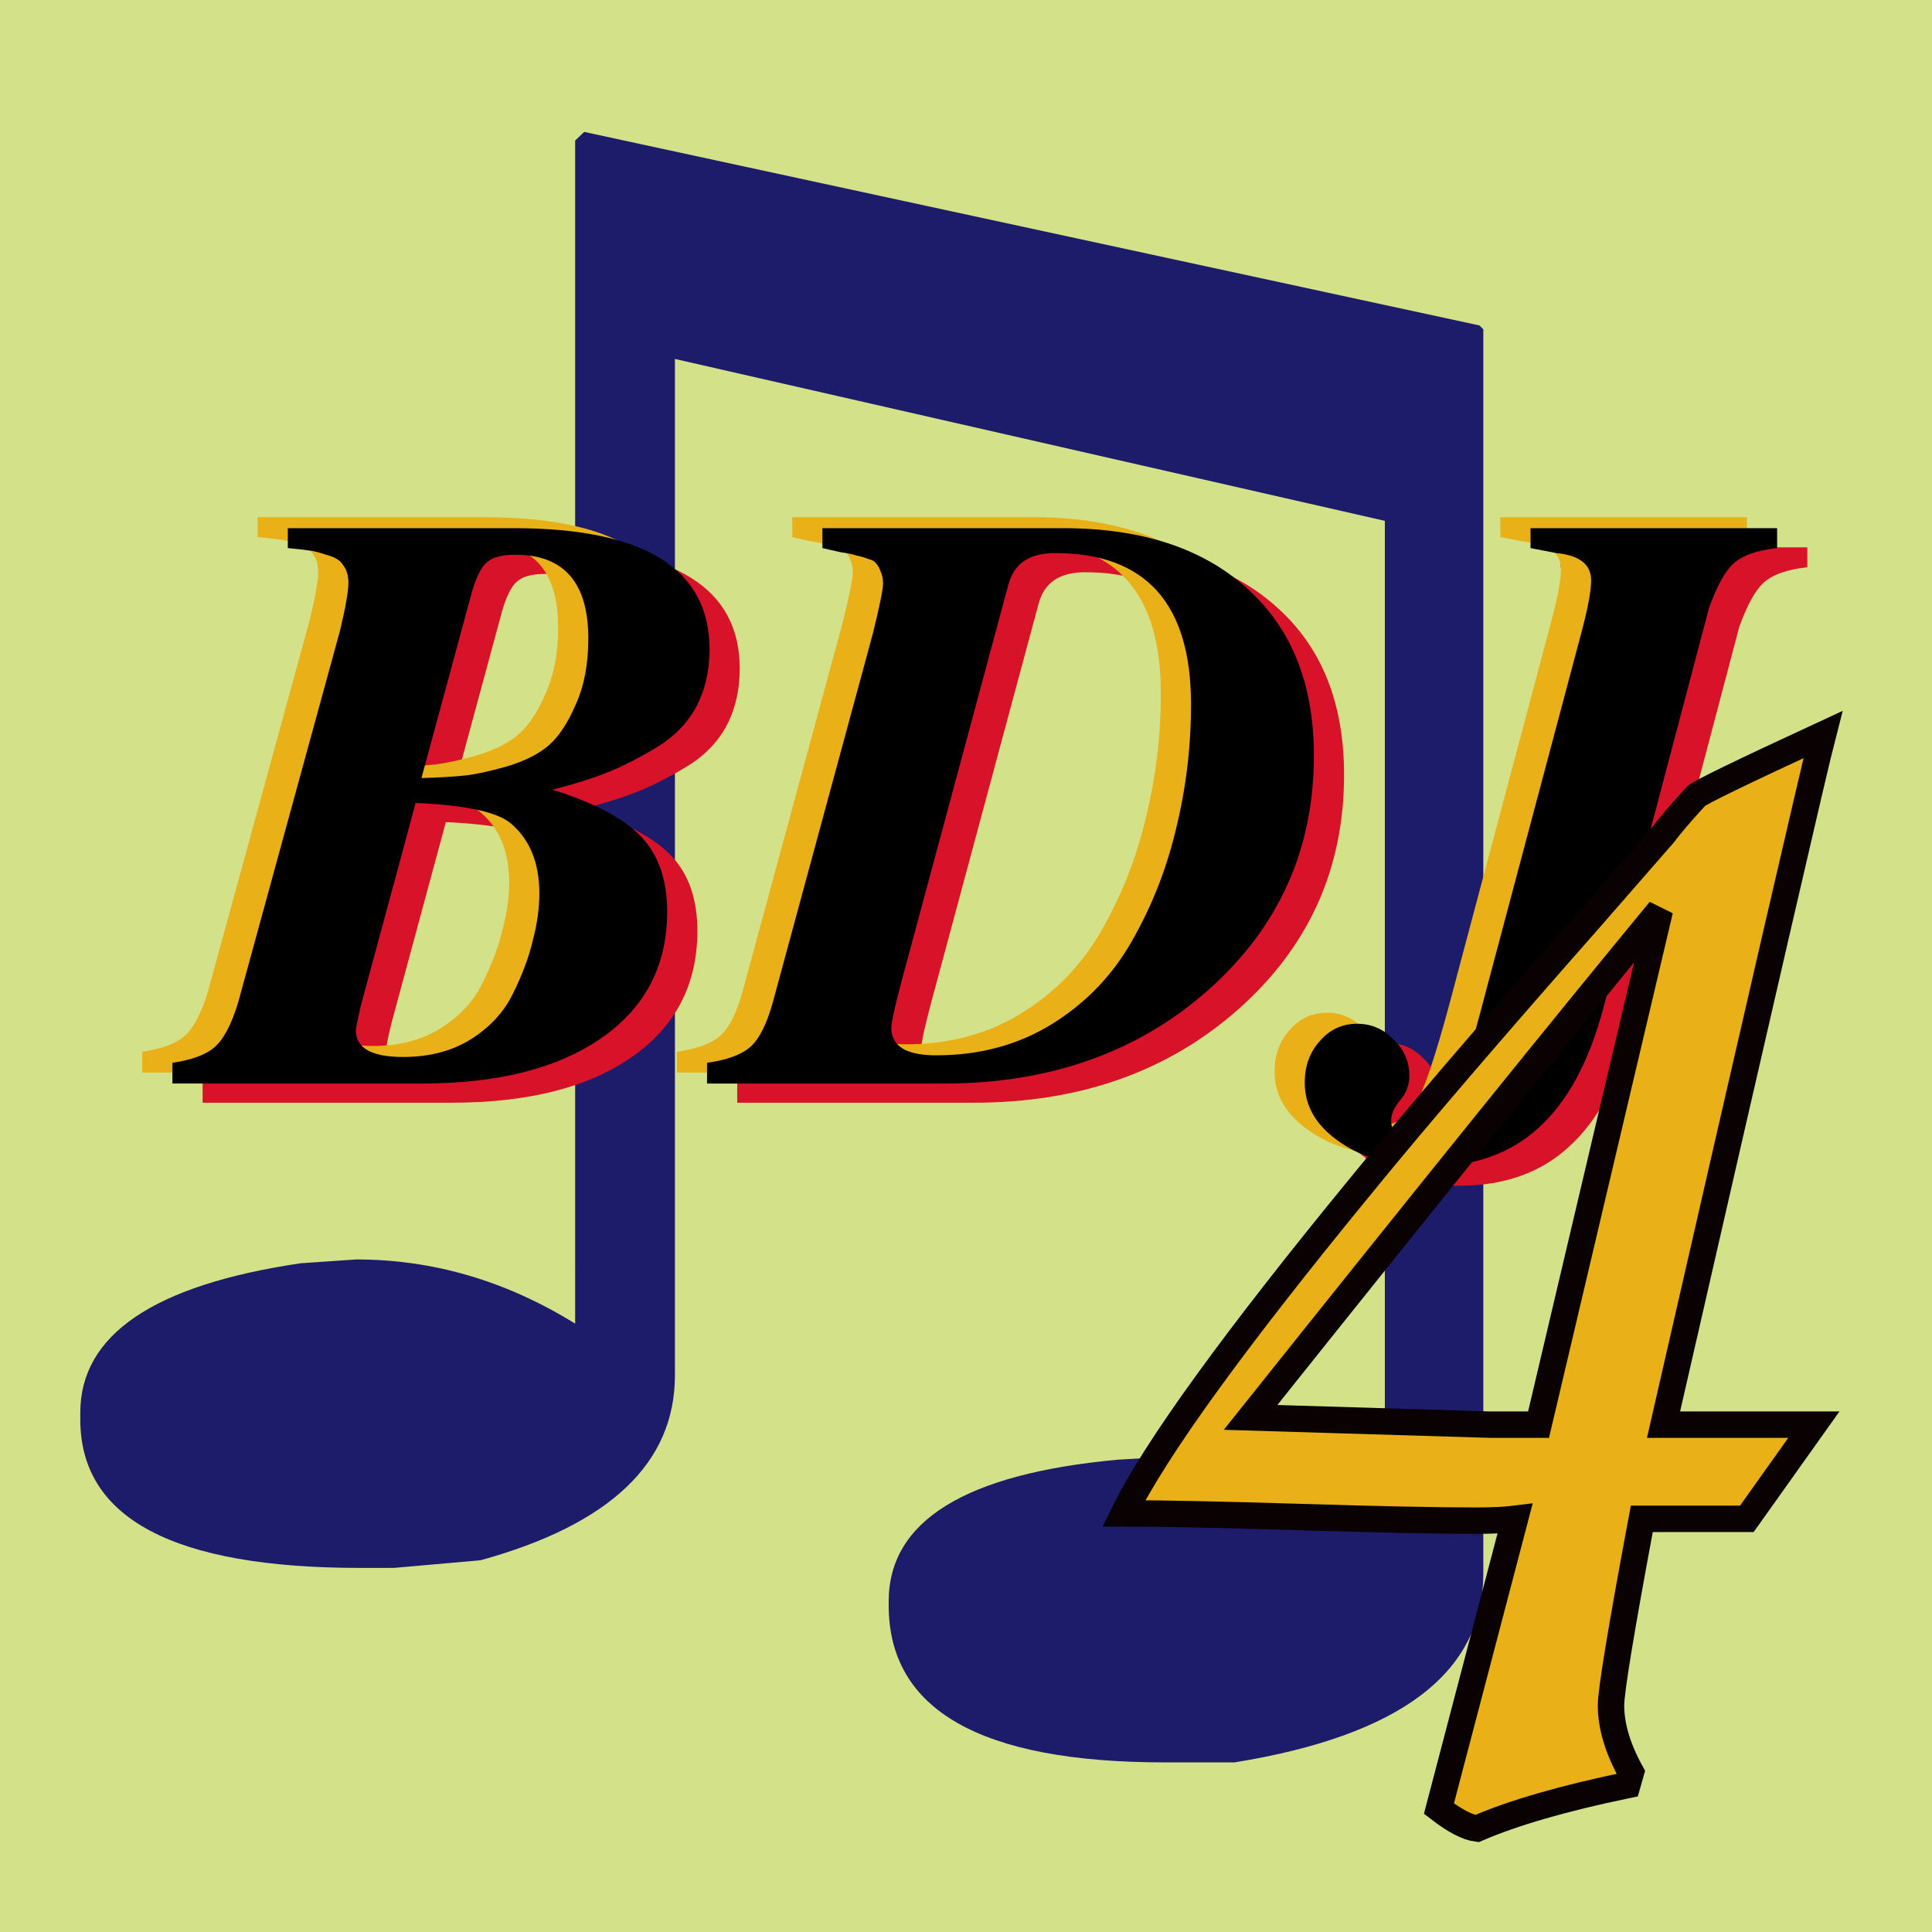 <?xml version="1.0" encoding="UTF-8" standalone="no"?>
<!-- Created with Inkscape (http://www.inkscape.org/) -->

<svg
   width="256"
   height="256"
   id="svg4756"
   version="1.1"
   inkscape:version="1.1.1 (3bf5ae0d25, 2021-09-20)"
   viewBox="0 0 256 256"
   sodipodi:docname="bdj4_icon.svg"
   inkscape:export-filename="/home/bll/s/bdj4/img/bdj4_icon_marquee.png"
   inkscape:export-xdpi="96"
   inkscape:export-ydpi="96"
   xmlns:inkscape="http://www.inkscape.org/namespaces/inkscape"
   xmlns:sodipodi="http://sodipodi.sourceforge.net/DTD/sodipodi-0.dtd"
   xmlns="http://www.w3.org/2000/svg"
   xmlns:svg="http://www.w3.org/2000/svg"
   xmlns:rdf="http://www.w3.org/1999/02/22-rdf-syntax-ns#">
  <rect x="0" y="0" width="256" height="256" fill="#808080" stroke="none"/>
  <defs
     id="defs4758" />
  <sodipodi:namedview
     id="base"
     pagecolor="#ffffff"
     bordercolor="#666666"
     borderopacity="1.0"
     inkscape:pageopacity="0"
     inkscape:pageshadow="2"
     inkscape:zoom="2.0742188"
     inkscape:cx="128"
     inkscape:cy="127.75894"
     inkscape:current-layer="g39"
     showgrid="true"
     inkscape:document-units="px"
     inkscape:grid-bbox="true"
     showborder="true"
     inkscape:window-width="1614"
     inkscape:window-height="931"
     inkscape:window-x="140"
     inkscape:window-y="68"
     inkscape:window-maximized="0"
     inkscape:pagecheckerboard="true"
     fit-margin-top="0"
     fit-margin-left="0"
     fit-margin-right="0"
     fit-margin-bottom="0" />
  <g
     inkscape:groupmode="layer"
     id="layer5"
     inkscape:label="Background"
     style="display:inline"
     transform="translate(-8.533,-8.533)">
    <rect
       style="opacity:1;fill:#e7f98b;fill-opacity:0.81;stroke:none;stroke-width:0;stroke-miterlimit:4;stroke-dasharray:none;stroke-opacity:1"
       id="rect4218"
       width="256"
       height="256"
       x="8.533"
       y="8.533" />
  </g>
  <g
     id="layer1"
     inkscape:label="Note"
     inkscape:groupmode="layer"
     transform="translate(-8.533,183.467)"
     style="display:inline">
    <g
       aria-label="♫"
       transform="scale(1.163,0.86)"
       id="text4173"
       style="font-size:9.453px;line-height:0%;font-family:'Droid Serif';-inkscape-font-specification:'Droid Serif';letter-spacing:0px;word-spacing:0px;fill:#1d1c6b;stroke-width:0.788px">
      <path
         d="m 73.901,-193.008 101.992,29.815 0.443,0.59 V 29.13 q 0,22.878 -28.339,29.077 h -7.97 q -31.439,0 -31.439,-24.206 v -0.59 q 0,-18.598 26.125,-21.845 l 5.756,-0.443 q 12.694,0 24.649,8.561 V -133.082 L 84.233,-158.027 V -1.423 q 0,20.221 -22.14,28.487 l -9.889,1.181 h -3.838 q -31.882,0 -31.882,-22.878 V 4.333 q 0,-18.007 25.092,-23.026 l 6.347,-0.59 q 13.136,0 24.944,9.889 V -191.68 Z"
         style="font-size:302.285px;line-height:125%"
         id="path858" />
    </g>
  </g>
  <g
     inkscape:groupmode="layer"
     id="layer4"
     inkscape:label="BDJ"
     style="display:inline"
     transform="translate(-8.533,-8.533)">
    <g
       id="g39"
       transform="translate(9.734,-6.647)">
      <g
         aria-label="BDJ"
         id="text4150"
         style="line-height:0%;letter-spacing:0px;word-spacing:0px;display:inline;fill:#d71229;stroke-width:1px">
        <path
           d="m 48.965,94.965 q 0,-1.43 -0.66,-2.31 -0.55,-0.99 -2.31,-1.43 -1.65,-0.55 -2.2,-0.55 -0.55,-0.11 -2.86,-0.33 v -2.64 h 29.92 q 25.96,0 25.96,16.06 0,4.4 -1.87,7.81 -1.87,3.3 -5.5,5.39 -3.52,2.09 -6.38,3.19 -2.75,1.1 -7.04,2.2 8.36,2.64 11.77,6.27 3.41,3.63 3.41,9.9 0,10.67 -8.69,16.72 -8.69,6.05 -23.87,6.05 h -33 v -2.75 q 3.85,-0.55 5.61,-2.09 1.76,-1.54 3.08,-5.83 l 13.53,-49.39 q 1.1,-4.62 1.1,-6.27 z m 7.26,62.81 q 5.17,0 8.91,-2.31 3.85,-2.42 5.61,-6.05 1.87,-3.74 2.64,-7.04 0.88,-3.3 0.88,-6.27 0,-6.05 -3.74,-9.24 -2.64,-2.31 -12.65,-2.75 l -7.26,26.84 q -0.66,2.86 -0.66,3.3 0,3.52 6.27,3.52 z m 2.42,-36.96 q 3.63,-0.11 5.72,-0.33 2.09,-0.22 5.61,-1.21 3.63,-1.1 5.61,-2.86 1.98,-1.76 3.52,-5.39 1.65,-3.63 1.65,-8.69 0,-11.11 -9.68,-11.11 -2.64,0 -3.74,0.99 -1.1,0.88 -1.98,3.85 z"
           style="font-style:italic;font-weight:bold;font-size:110px;line-height:1.25;font-family:Kinnari;-inkscape-font-specification:'Kinnari Bold Italic'"
           id="path879" />
        <path
           d="m 119.805,95.075 q 0,-0.99 -0.33,-1.65 -0.22,-0.66 -0.55,-0.99 -0.22,-0.44 -1.1,-0.66 -0.88,-0.33 -1.54,-0.44 -0.55,-0.22 -2.09,-0.44 -1.43,-0.33 -2.42,-0.55 v -2.64 h 31.9 q 15.62,0 24.42,8.03 8.8,7.92 8.8,22.11 0,18.7 -14.08,31.13 -13.97,12.32 -34.98,12.32 H 96.485 v -2.75 q 3.96,-0.55 5.72,-2.09 1.76,-1.54 2.97,-5.83 l 13.31,-49.06 q 1.32,-5.39 1.32,-6.49 z m 16.61,0.11 -14.19,52.69 q -1.32,4.95 -1.32,6.05 0,3.63 5.94,3.63 8.69,0 15.4,-4.18 6.71,-4.18 10.56,-11 3.96,-6.93 5.83,-14.85 1.98,-8.03 1.98,-16.5 0,-20.02 -18.04,-20.02 -5.06,0 -6.16,4.18 z"
           style="font-style:italic;font-weight:bold;font-size:110px;line-height:1.25;font-family:Kinnari;-inkscape-font-specification:'Kinnari Bold Italic'"
           id="path881" />
        <path
           d="m 189.545,160.305 q 0,1.76 -1.21,3.19 -1.21,1.43 -1.21,2.75 0,1.98 2.86,1.98 3.08,0 4.84,-3.63 1.76,-3.52 4.95,-15.84 l 12.65,-47.52 q 1.21,-4.62 1.21,-6.6 0,-3.19 -4.62,-3.63 l -3.41,-0.66 v -2.64 h 32.67 v 2.64 q -4.07,0.44 -5.83,2.09 -1.65,1.54 -3.19,5.83 l -13.97,52.91 q -2.86,10.78 -8.58,15.95 -5.61,5.17 -14.52,5.17 -7.15,0 -11.77,-3.19 -4.73,-3.19 -4.73,-7.92 0,-3.3 1.98,-5.5 1.98,-2.31 4.95,-2.31 2.86,0 4.84,2.09 2.09,1.98 2.09,4.84 z"
           style="font-style:italic;font-weight:bold;font-size:110px;line-height:1.25;font-family:Kinnari;-inkscape-font-specification:'Kinnari Bold Italic'"
           id="path883" />
      </g>
      <g
         aria-label="BDJ"
         id="text4150-7"
         style="line-height:0%;letter-spacing:0px;word-spacing:0px;display:inline;fill:#e9b117;stroke-width:1px">
        <path
           d="m 40.965,90.965 q 0,-1.43 -0.66,-2.31 -0.55,-0.99 -2.31,-1.43 -1.65,-0.55 -2.2,-0.55 -0.55,-0.11 -2.86,-0.33 v -2.64 h 29.92 q 25.96,0 25.96,16.06 0,4.4 -1.87,7.81 -1.87,3.3 -5.5,5.39 -3.52,2.09 -6.38,3.19 -2.75,1.1 -7.04,2.2 8.36,2.64 11.77,6.27 3.41,3.63 3.41,9.9 0,10.67 -8.69,16.72 -8.69,6.05 -23.87,6.05 h -33 v -2.75 q 3.85,-0.55 5.61,-2.09 1.76,-1.54 3.08,-5.83 l 13.53,-49.39 q 1.1,-4.62 1.1,-6.27 z m 7.26,62.81 q 5.17,0 8.91,-2.31 3.85,-2.42 5.61,-6.05 1.87,-3.74 2.64,-7.04 0.88,-3.3 0.88,-6.27 0,-6.05 -3.74,-9.24 -2.64,-2.31 -12.65,-2.75 l -7.26,26.84 q -0.66,2.86 -0.66,3.3 0,3.52 6.27,3.52 z m 2.42,-36.96 q 3.63,-0.11 5.72,-0.33 2.09,-0.22 5.61,-1.21 3.63,-1.1 5.61,-2.86 1.98,-1.76 3.52,-5.39 1.65,-3.63 1.65,-8.69 0,-11.11 -9.68,-11.11 -2.64,0 -3.74,0.99 -1.1,0.88 -1.98,3.85 z"
           style="font-style:italic;font-weight:bold;font-size:110px;line-height:1.25;font-family:Kinnari;-inkscape-font-specification:'Kinnari Bold Italic'"
           id="path904" />
        <path
           d="m 111.805,91.075 q 0,-0.99 -0.33,-1.65 -0.22,-0.66 -0.55,-0.99 -0.22,-0.44 -1.1,-0.66 -0.88,-0.33 -1.54,-0.44 -0.55,-0.22 -2.09,-0.44 -1.43,-0.33 -2.42,-0.55 v -2.64 h 31.9 q 15.62,0 24.42,8.03 8.8,7.92 8.8,22.11 0,18.7 -14.08,31.13 -13.97,12.32 -34.98,12.32 H 88.485 v -2.75 q 3.96,-0.55 5.72,-2.09 1.76,-1.54 2.97,-5.83 L 110.485,97.565 q 1.32,-5.39 1.32,-6.49 z m 16.61,0.11 -14.19,52.69 q -1.32,4.95 -1.32,6.05 0,3.63 5.94,3.63 8.69,0 15.4,-4.18 6.71,-4.18 10.56,-11 3.96,-6.93 5.83,-14.85 1.98,-8.03 1.98,-16.5 0,-20.02 -18.04,-20.02 -5.06,0 -6.16,4.18 z"
           style="font-style:italic;font-weight:bold;font-size:110px;line-height:1.25;font-family:Kinnari;-inkscape-font-specification:'Kinnari Bold Italic'"
           id="path906" />
        <path
           d="m 181.545,156.305 q 0,1.76 -1.21,3.19 -1.21,1.43 -1.21,2.75 0,1.98 2.86,1.98 3.08,0 4.84,-3.63 1.76,-3.52 4.95,-15.84 l 12.65,-47.52 q 1.21,-4.62 1.21,-6.6 0,-3.19 -4.62,-3.63 l -3.41,-0.66 v -2.64 h 32.67 v 2.64 q -4.07,0.44 -5.83,2.09 -1.65,1.54 -3.19,5.83 l -13.97,52.91 q -2.86,10.78 -8.58,15.95 -5.61,5.17 -14.52,5.17 -7.15,0 -11.77,-3.19 -4.73,-3.19 -4.73,-7.92 0,-3.3 1.98,-5.5 1.98,-2.31 4.95,-2.31 2.86,0 4.84,2.09 2.09,1.98 2.09,4.84 z"
           style="font-style:italic;font-weight:bold;font-size:110px;line-height:1.25;font-family:Kinnari;-inkscape-font-specification:'Kinnari Bold Italic'"
           id="path908" />
      </g>
      <g
         aria-label="BDJ"
         id="text4150-6"
         style="line-height:0%;letter-spacing:0px;word-spacing:0px;display:inline;stroke-width:1px">
        <path
           d="m 44.965,92.425 q 0,-1.43 -0.66,-2.31 -0.55,-0.99 -2.31,-1.43 -1.65,-0.55 -2.2,-0.55 -0.55,-0.11 -2.86,-0.33 v -2.64 h 29.92 q 25.96,0 25.96,16.06 0,4.4 -1.87,7.81 -1.87,3.3 -5.5,5.39 -3.52,2.09 -6.38,3.19 -2.75,1.1 -7.04,2.2 8.36,2.64 11.77,6.27 3.41,3.63 3.41,9.9 0,10.67 -8.69,16.72 -8.69,6.05 -23.87,6.05 h -33 v -2.75 q 3.85,-0.55 5.61,-2.09 1.76,-1.54 3.08,-5.83 l 13.53,-49.39 q 1.1,-4.62 1.1,-6.27 z m 7.26,62.81 q 5.17,0 8.91,-2.31 3.85,-2.42 5.61,-6.05 1.87,-3.74 2.64,-7.04 0.88,-3.3 0.88,-6.27 0,-6.05 -3.74,-9.24 -2.64,-2.31 -12.65,-2.75 l -7.26,26.84 q -0.66,2.86 -0.66,3.3 0,3.52 6.27,3.52 z m 2.42,-36.96 q 3.63,-0.11 5.72,-0.33 2.09,-0.22 5.61,-1.21 3.63,-1.1 5.61,-2.86 1.98,-1.76 3.52,-5.39 1.65,-3.63 1.65,-8.69 0,-11.11 -9.68,-11.11 -2.64,0 -3.74,0.99 -1.1,0.88 -1.98,3.85 z"
           style="font-style:italic;font-weight:bold;font-size:110px;line-height:1.25;font-family:Kinnari;-inkscape-font-specification:'Kinnari Bold Italic'"
           id="path929" />
        <path
           d="m 115.805,92.535 q 0,-0.99 -0.33,-1.65 -0.22,-0.66 -0.55,-0.99 -0.22,-0.44 -1.1,-0.66 -0.88,-0.33 -1.54,-0.44 -0.55,-0.22 -2.09,-0.44 -1.43,-0.33 -2.42,-0.55 v -2.64 h 31.9 q 15.62,0 24.42,8.03 8.8,7.92 8.8,22.11 0,18.7 -14.08,31.13 -13.97,12.32 -34.98,12.32 H 92.485 v -2.75 q 3.96,-0.55 5.72,-2.09 1.76,-1.54 2.97,-5.83 l 13.31,-49.06 q 1.32,-5.39 1.32,-6.49 z m 16.61,0.11 -14.19,52.69 q -1.32,4.95 -1.32,6.05 0,3.63 5.94,3.63 8.69,0 15.4,-4.18 6.71,-4.18 10.56,-11 3.96,-6.93 5.83,-14.85 1.98,-8.03 1.98,-16.5 0,-20.02 -18.04,-20.02 -5.06,0 -6.16,4.18 z"
           style="font-style:italic;font-weight:bold;font-size:110px;line-height:1.25;font-family:Kinnari;-inkscape-font-specification:'Kinnari Bold Italic'"
           id="path931" />
        <path
           d="m 185.545,157.765 q 0,1.76 -1.21,3.19 -1.21,1.43 -1.21,2.75 0,1.98 2.86,1.98 3.08,0 4.84,-3.63 1.76,-3.52 4.95,-15.84 l 12.65,-47.52 q 1.21,-4.62 1.21,-6.6 0,-3.19 -4.62,-3.63 l -3.41,-0.66 v -2.64 h 32.67 v 2.64 q -4.07,0.44 -5.83,2.09 -1.65,1.54 -3.19,5.83 l -13.97,52.91 q -2.86,10.78 -8.58,15.95 -5.61,5.17 -14.52,5.17 -7.15,0 -11.77,-3.19 -4.73,-3.19 -4.73,-7.92 0,-3.3 1.98,-5.5 1.98,-2.31 4.95,-2.31 2.86,0 4.84,2.09 2.09,1.98 2.09,4.84 z"
           style="font-style:italic;font-weight:bold;font-size:110px;line-height:1.25;font-family:Kinnari;-inkscape-font-specification:'Kinnari Bold Italic'"
           id="path933" />
      </g>
    </g>
  </g>
  <g
     inkscape:groupmode="layer"
     id="layer7"
     inkscape:label="4">
    <g
       aria-label="4"
       id="text67795"
       style="font-size:240px;line-height:1.25;letter-spacing:0px;word-spacing:0px;fill:#e9b117;stroke:#090102;stroke-width:3.5">
      <path
         d="m 241.546,97.333 q -1.68,6.48 -21.12,91.44 h 19.92 l -8.88,12.48 h -13.92 q -4.08,21.84 -4.08,24.72 0,4.08 2.64,8.88 l -0.48,1.68 q -12.72,2.64 -19.92,5.76 -1.92,-0.24 -5.04,-2.64 l 10.08,-38.4 q -1.92,0.24 -5.28,0.24 -7.68,0 -23.28,-0.48 -15.6,-0.48 -23.28,-0.48 6.24,-12.72 31.44,-43.44 10.56,-12.96 30.24,-35.28 l 9.84,-11.28 q 1.44,-1.92 4.32,-5.04 0.72,-0.72 16.8,-8.16 z m -21.6,23.28 q -18.24,22.08 -54.24,67.2 31.68,0.96 31.68,0.96 h 6.48 z"
         style="font-style:italic;font-family:'Chancery Uralic';-inkscape-font-specification:'Chancery Uralic Italic'"
         id="path837" />
    </g>
  </g>
</svg>
